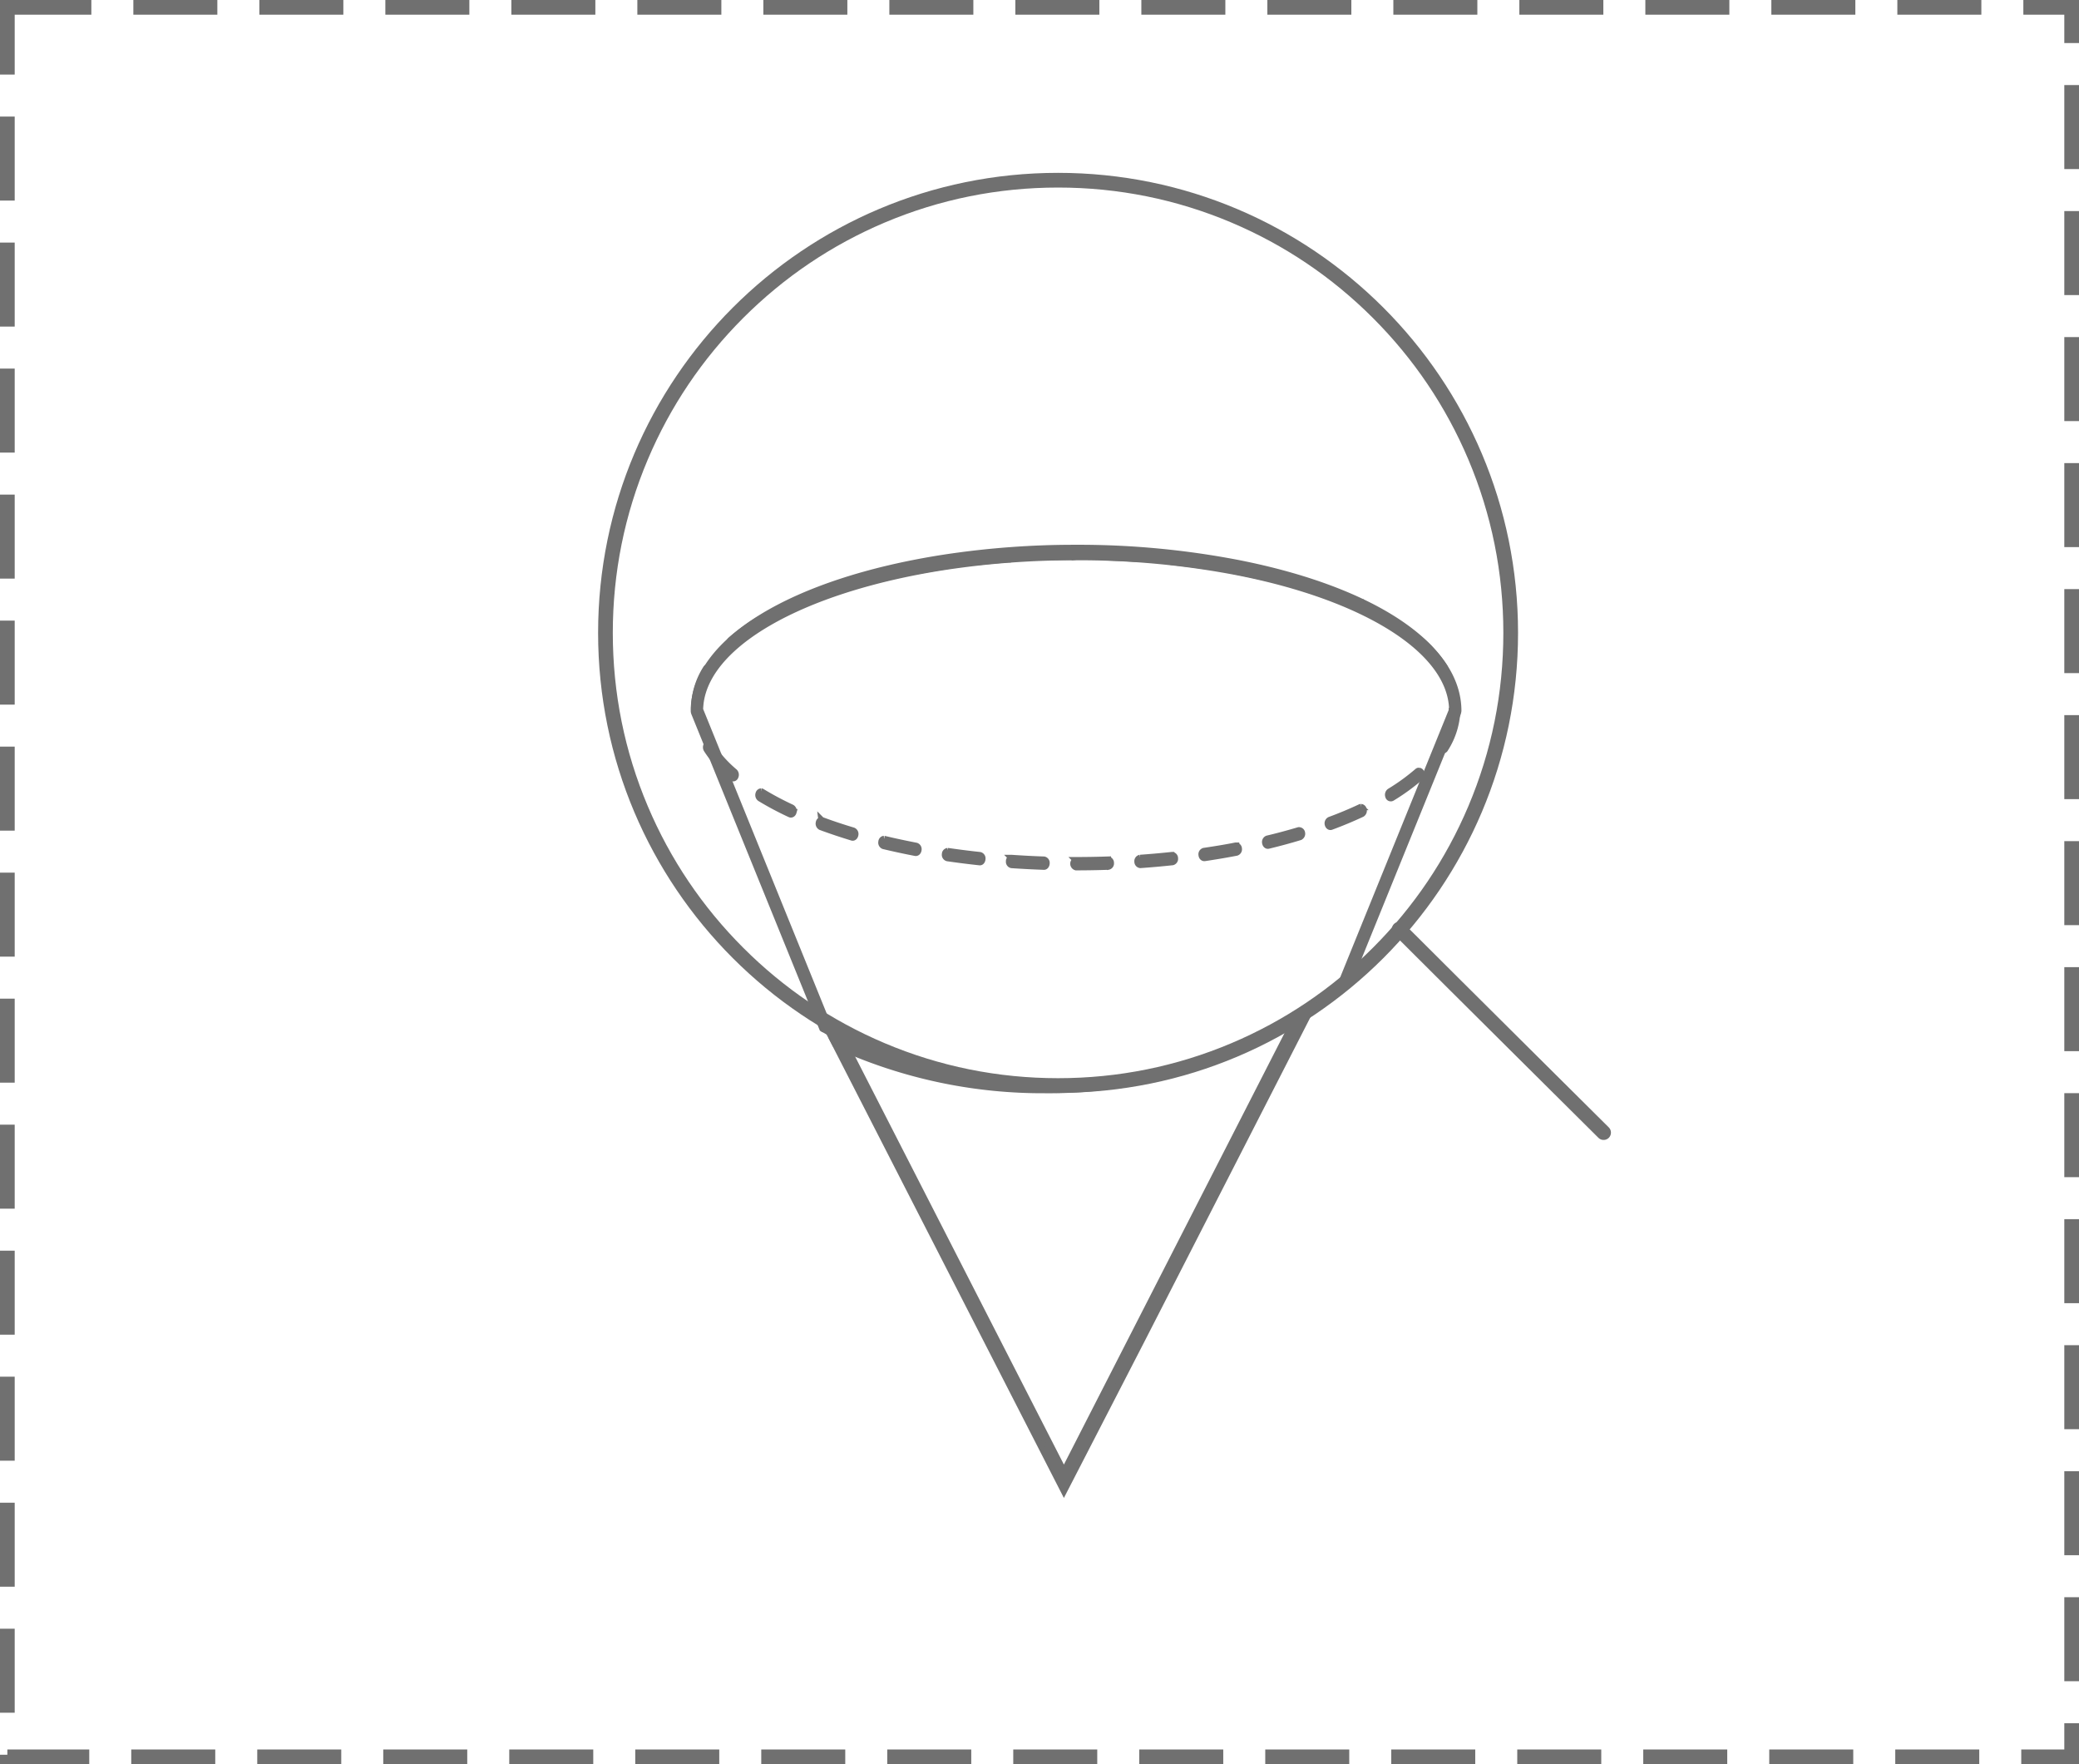 <svg xmlns="http://www.w3.org/2000/svg" xmlns:xlink="http://www.w3.org/1999/xlink" width="99" height="84" viewBox="0 0 99 84">
  <defs>
    <clipPath id="clip-path">
      <circle id="Ellipse_30" data-name="Ellipse 30" cx="22" cy="22" r="22" transform="translate(-0.481 -0.23)" fill="none" stroke="#707070" stroke-width="0.5"/>
    </clipPath>
  </defs>
  <g id="Group_487" data-name="Group 487" transform="translate(-21.438 -17.239)">
    <g id="Rectangle_167" data-name="Rectangle 167" transform="translate(21.438 17.239)" fill="none" stroke="#707070" stroke-width="0.7" stroke-dasharray="4 2">
      <rect width="99" height="84" stroke="none"/>
      <rect x="0.35" y="0.35" width="98.3" height="83.3" fill="none"/>
    </g>
    <g id="Group_352" data-name="Group 352" transform="translate(49.919 25.469)">
      <g id="Path_263" data-name="Path 263" transform="translate(0 0)" fill="none">
        <path d="M21.9,0A21.9,21.9,0,1,1,0,21.9,21.9,21.9,0,0,1,21.9,0Z" stroke="none"/>
        <path d="M 21.903 0.7 C 19.041 0.7 16.264 1.261 13.65 2.366 C 11.125 3.434 8.858 4.963 6.91 6.91 C 4.963 8.858 3.434 11.125 2.366 13.65 C 1.261 16.264 0.7 19.041 0.7 21.903 C 0.7 24.766 1.261 27.543 2.366 30.156 C 3.434 32.681 4.963 34.949 6.91 36.896 C 8.858 38.844 11.125 40.373 13.65 41.441 C 16.264 42.546 19.041 43.107 21.903 43.107 C 24.766 43.107 27.543 42.546 30.156 41.441 C 32.681 40.373 34.949 38.844 36.896 36.896 C 38.844 34.949 40.373 32.681 41.441 30.156 C 42.546 27.543 43.107 24.766 43.107 21.903 C 43.107 19.041 42.546 16.264 41.441 13.65 C 40.373 11.125 38.844 8.858 36.896 6.91 C 34.949 4.963 32.681 3.434 30.156 2.366 C 27.543 1.261 24.766 0.7 21.903 0.7 M 21.903 -3.814697265625e-06 C 34 -3.814697265625e-06 43.807 9.806 43.807 21.903 C 43.807 34 34 43.807 21.903 43.807 C 9.806 43.807 -3.814697265625e-06 34 -3.814697265625e-06 21.903 C -3.814697265625e-06 9.806 9.806 -3.814697265625e-06 21.903 -3.814697265625e-06 Z" stroke="none" fill="#707070"/>
      </g>
      <g id="Group_351" data-name="Group 351">
        <g id="Mask_Group_4" data-name="Mask Group 4" clip-path="url(#clip-path)">
          <g id="Group_350" data-name="Group 350" transform="translate(4.461 17.759)">
            <g id="Group_342" data-name="Group 342" transform="translate(0.113 0.19)">
              <path id="Path_260" data-name="Path 260" d="M18.132,0Q17.358,0,16.6.027A.155.155,0,0,0,16.475.2.151.151,0,0,0,16.6.362h0q.755-.026,1.527-.027A.152.152,0,0,0,18.26.168.152.152,0,0,0,18.132,0Zm1.53.025a.151.151,0,0,0-.128.163.155.155,0,0,0,.124.172q.773.025,1.526.078h.007a.15.15,0,0,0,.127-.159A.158.158,0,0,0,21.2.1Q20.442.05,19.665.025ZM15.074.109h-.007c-.511.036-1.026.082-1.53.137a.159.159,0,0,0-.117.181c.006.092.058.17.138.153.5-.054,1.013-.1,1.522-.135A.158.158,0,0,0,15.2.267.15.15,0,0,0,15.074.109Zm7.644.128a.148.148,0,0,0-.127.154.16.16,0,0,0,.117.181c.5.053,1.009.117,1.52.191.079.009.133-.056.14-.148a.162.162,0,0,0-.113-.185C23.742.355,23.228.29,22.728.237ZM12.024.44h-.014C11.492.519,10.98.6,10.488.7a.166.166,0,0,0-.108.19c.01.091.072.157.144.142.49-.094,1-.181,1.514-.258A.162.162,0,0,0,12.15.588.145.145,0,0,0,12.024.44ZM25.759.684a.144.144,0,0,0-.126.143.166.166,0,0,0,.108.19c.51.1,1.017.206,1.506.323.07.018.135-.045.148-.135a.17.17,0,0,0-.1-.195c-.491-.117-1-.226-1.514-.324ZM9,1.025a.092.092,0,0,0-.023,0c-.52.126-1.026.263-1.5.408a.173.173,0,0,0-.1.2c.015.09.082.15.152.126.475-.143.978-.279,1.494-.4a.172.172,0,0,0,.1-.2A.143.143,0,0,0,9,1.025Zm19.771.385a.139.139,0,0,0-.124.13.173.173,0,0,0,.1.2c.515.154,1.011.319,1.477.491.067.027.138-.027.157-.116a.179.179,0,0,0-.088-.206c-.47-.173-.971-.341-1.49-.5A.108.108,0,0,0,28.768,1.409ZM6.017,1.928a.094.094,0,0,0-.034.007c-.512.191-1.005.4-1.466.614a.184.184,0,0,0-.077.214c.023.088.1.134.163.1.455-.214.943-.418,1.449-.607a.179.179,0,0,0,.088-.207A.138.138,0,0,0,6.017,1.928Zm25.694.577a.135.135,0,0,0-.12.112.184.184,0,0,0,.078.214,14.451,14.451,0,0,1,1.408.745.117.117,0,0,0,.169-.082.192.192,0,0,0-.063-.222,14.467,14.467,0,0,0-1.43-.757A.1.1,0,0,0,31.711,2.506ZM3.143,3.3a.1.1,0,0,0-.054.016A9.837,9.837,0,0,0,1.736,4.3a.2.2,0,0,0-.035.232.11.11,0,0,0,.177.046A9.593,9.593,0,0,1,3.2,3.619.192.192,0,0,0,3.258,3.4.129.129,0,0,0,3.143,3.3Zm31.329.919a.123.123,0,0,0-.107.076.2.2,0,0,0,.037.232,5.843,5.843,0,0,1,1.13,1.267.107.107,0,0,0,.179.021.206.206,0,0,0,.016-.236,6.14,6.14,0,0,0-1.186-1.333A.108.108,0,0,0,34.471,4.219ZM.664,5.593a.119.119,0,0,0-.1.063A3.632,3.632,0,0,0,0,7.557c0,.092.057.183.128.183a.136.136,0,0,0,.128-.151V7.547A3.228,3.228,0,0,1,.764,5.866a.206.206,0,0,0-.02-.236A.112.112,0,0,0,.664,5.593Zm35.547,1.9-.127.034a3.257,3.257,0,0,1-.522,1.743.2.2,0,0,0,.019.236.108.108,0,0,0,.179-.025,3.637,3.637,0,0,0,.58-1.925ZM.695,9.236a.111.111,0,0,0-.081.039A.205.205,0,0,0,.6,9.511a6.135,6.135,0,0,0,1.181,1.34.11.11,0,0,0,.176-.048.2.2,0,0,0-.036-.232A5.82,5.82,0,0,1,.793,9.3.119.119,0,0,0,.695,9.236Zm33.818,1.288a.1.1,0,0,0-.071.028,9.8,9.8,0,0,1-1.321.958.192.192,0,0,0-.062.223.116.116,0,0,0,.169.081,10.044,10.044,0,0,0,1.355-.983.2.2,0,0,0,.035-.232A.122.122,0,0,0,34.513,10.525Zm-31.324.984a.131.131,0,0,0-.116.1.193.193,0,0,0,.062.222,14.571,14.571,0,0,0,1.429.761c.068.03.139-.015.163-.1a.186.186,0,0,0-.077-.214,14.515,14.515,0,0,1-1.406-.748A.1.1,0,0,0,3.189,11.508Zm28.568.742a.111.111,0,0,0-.043.009c-.458.215-.945.419-1.45.605a.179.179,0,0,0-.088.206c.019.089.09.142.157.116.51-.188,1-.394,1.466-.611a.186.186,0,0,0,.077-.214A.135.135,0,0,0,31.758,12.251Zm-25.693.618a.137.137,0,0,0-.123.122.18.18,0,0,0,.088.207c.472.175.974.342,1.49.5.071.023.136-.036.152-.126a.173.173,0,0,0-.1-.2c-.512-.153-1.008-.318-1.477-.492A.093.093,0,0,0,6.064,12.869Zm22.752.487a.087.087,0,0,0-.028,0c-.483.144-.985.28-1.494.4a.171.171,0,0,0-.1.195c.013.091.079.152.149.135.512-.124,1.018-.26,1.5-.407a.173.173,0,0,0,.1-.2A.14.14,0,0,0,28.817,13.357Zm-19.77.41a.142.142,0,0,0-.125.137.17.17,0,0,0,.1.2c.5.119,1.005.229,1.515.326.073.013.134-.051.144-.142a.166.166,0,0,0-.108-.19c-.506-.1-1.013-.205-1.505-.324A.089.089,0,0,0,9.046,13.766Zm16.762.32-.018,0c-.5.1-1.008.181-1.513.256a.162.162,0,0,0-.112.185c.007.092.066.155.14.148.508-.075,1.02-.161,1.522-.258a.166.166,0,0,0,.108-.19A.144.144,0,0,0,25.808,14.087Zm-13.735.26a.146.146,0,0,0-.127.149.163.163,0,0,0,.113.185c.5.073,1.016.138,1.527.193.079.014.132-.061.138-.153a.16.16,0,0,0-.117-.181c-.509-.055-1.02-.12-1.52-.192Zm10.694.19h-.011c-.507.054-1.02.1-1.523.135a.158.158,0,0,0-.121.176.154.154,0,0,0,.134.159c.505-.035,1.021-.081,1.53-.136a.16.16,0,0,0,.117-.181A.147.147,0,0,0,22.768,14.537Zm-7.644.138a.149.149,0,0,0-.127.159.157.157,0,0,0,.121.176q.756.052,1.532.079c.076.008.129-.071.131-.163a.155.155,0,0,0-.124-.172c-.515-.017-1.024-.045-1.526-.079Zm4.589.078h0q-.755.026-1.527.027a.174.174,0,0,0,0,.335q.774,0,1.533-.027a.155.155,0,0,0,.124-.171A.151.151,0,0,0,19.712,14.753Z" transform="translate(0 0)" fill="#707070" stroke="#707070" stroke-width="0.3"/>
            </g>
            <g id="Group_343" data-name="Group 343" transform="translate(0 0)">
              <path id="Path_261" data-name="Path 261" d="M18.3,0A41.3,41.3,0,0,0,12,.469C4.711,1.6,0,4.495,0,7.856a.4.4,0,0,0,.029.149L18.3,52.99l4.158-10.215L36.549,8.061a.737.737,0,0,0,.051-.2c0-3.116-4.044-5.85-10.555-7.134A40.16,40.16,0,0,0,18.3,0ZM.491,7.78C.57,4.839,5.2,2.161,12.058,1.1A41.03,41.03,0,0,1,18.3.638a39.808,39.808,0,0,1,7.675.716c6.1,1.2,10.064,3.72,10.137,6.427L18.3,51.665Z" transform="translate(0)" fill="#707070" stroke="#707070" stroke-width="0.1"/>
            </g>
          </g>
        </g>
        <g id="Group_351-2" data-name="Group 351" transform="translate(11.094 39.476)">
          <g id="Group_343-2" data-name="Group 343" transform="translate(0 0)">
            <path id="Path_261-2" data-name="Path 261" d="M29.393,26.4l-.246.482L18.227,48.237,7.98,28.216l-.194-.389a7.1,7.1,0,0,1-.646-.307l.207.4L18.227,49.17l3.722-7.224,7.96-15.554.258-.512C29.909,26.064,29.664,26.239,29.393,26.4Z" transform="translate(-7.14 -25.88)" fill="#707070" stroke="#707070" stroke-width="0.3"/>
          </g>
          <g id="Ellipse_31" data-name="Ellipse 31" transform="translate(0 0)">
            <path id="Path_1" data-name="Path 1" d="M30.168,25.88l-.258.509c-.246.173-.5.336-.762.489a22.734,22.734,0,0,1-11.85,3.2A23.592,23.592,0,0,1,7.98,28.2c-.22-.1-.426-.194-.633-.3l-.207-.4a7.116,7.116,0,0,0,.646.306A22.779,22.779,0,0,0,17.3,29.823a22.206,22.206,0,0,0,12.1-3.423C29.664,26.237,29.909,26.063,30.168,25.88Z" transform="translate(-7.14 -25.88)" fill="#707070" stroke="#707070" stroke-width="0.3"/>
          </g>
        </g>
      </g>
    </g>
    <path id="Path_262" data-name="Path 262" d="M539.442,1351.351c2.507,2.507,9.736,9.684,9.736,9.684" transform="translate(-451.378 -1289.868)" fill="none" stroke="#707070" stroke-linecap="round" stroke-width="0.7"/>
  </g>
</svg>
